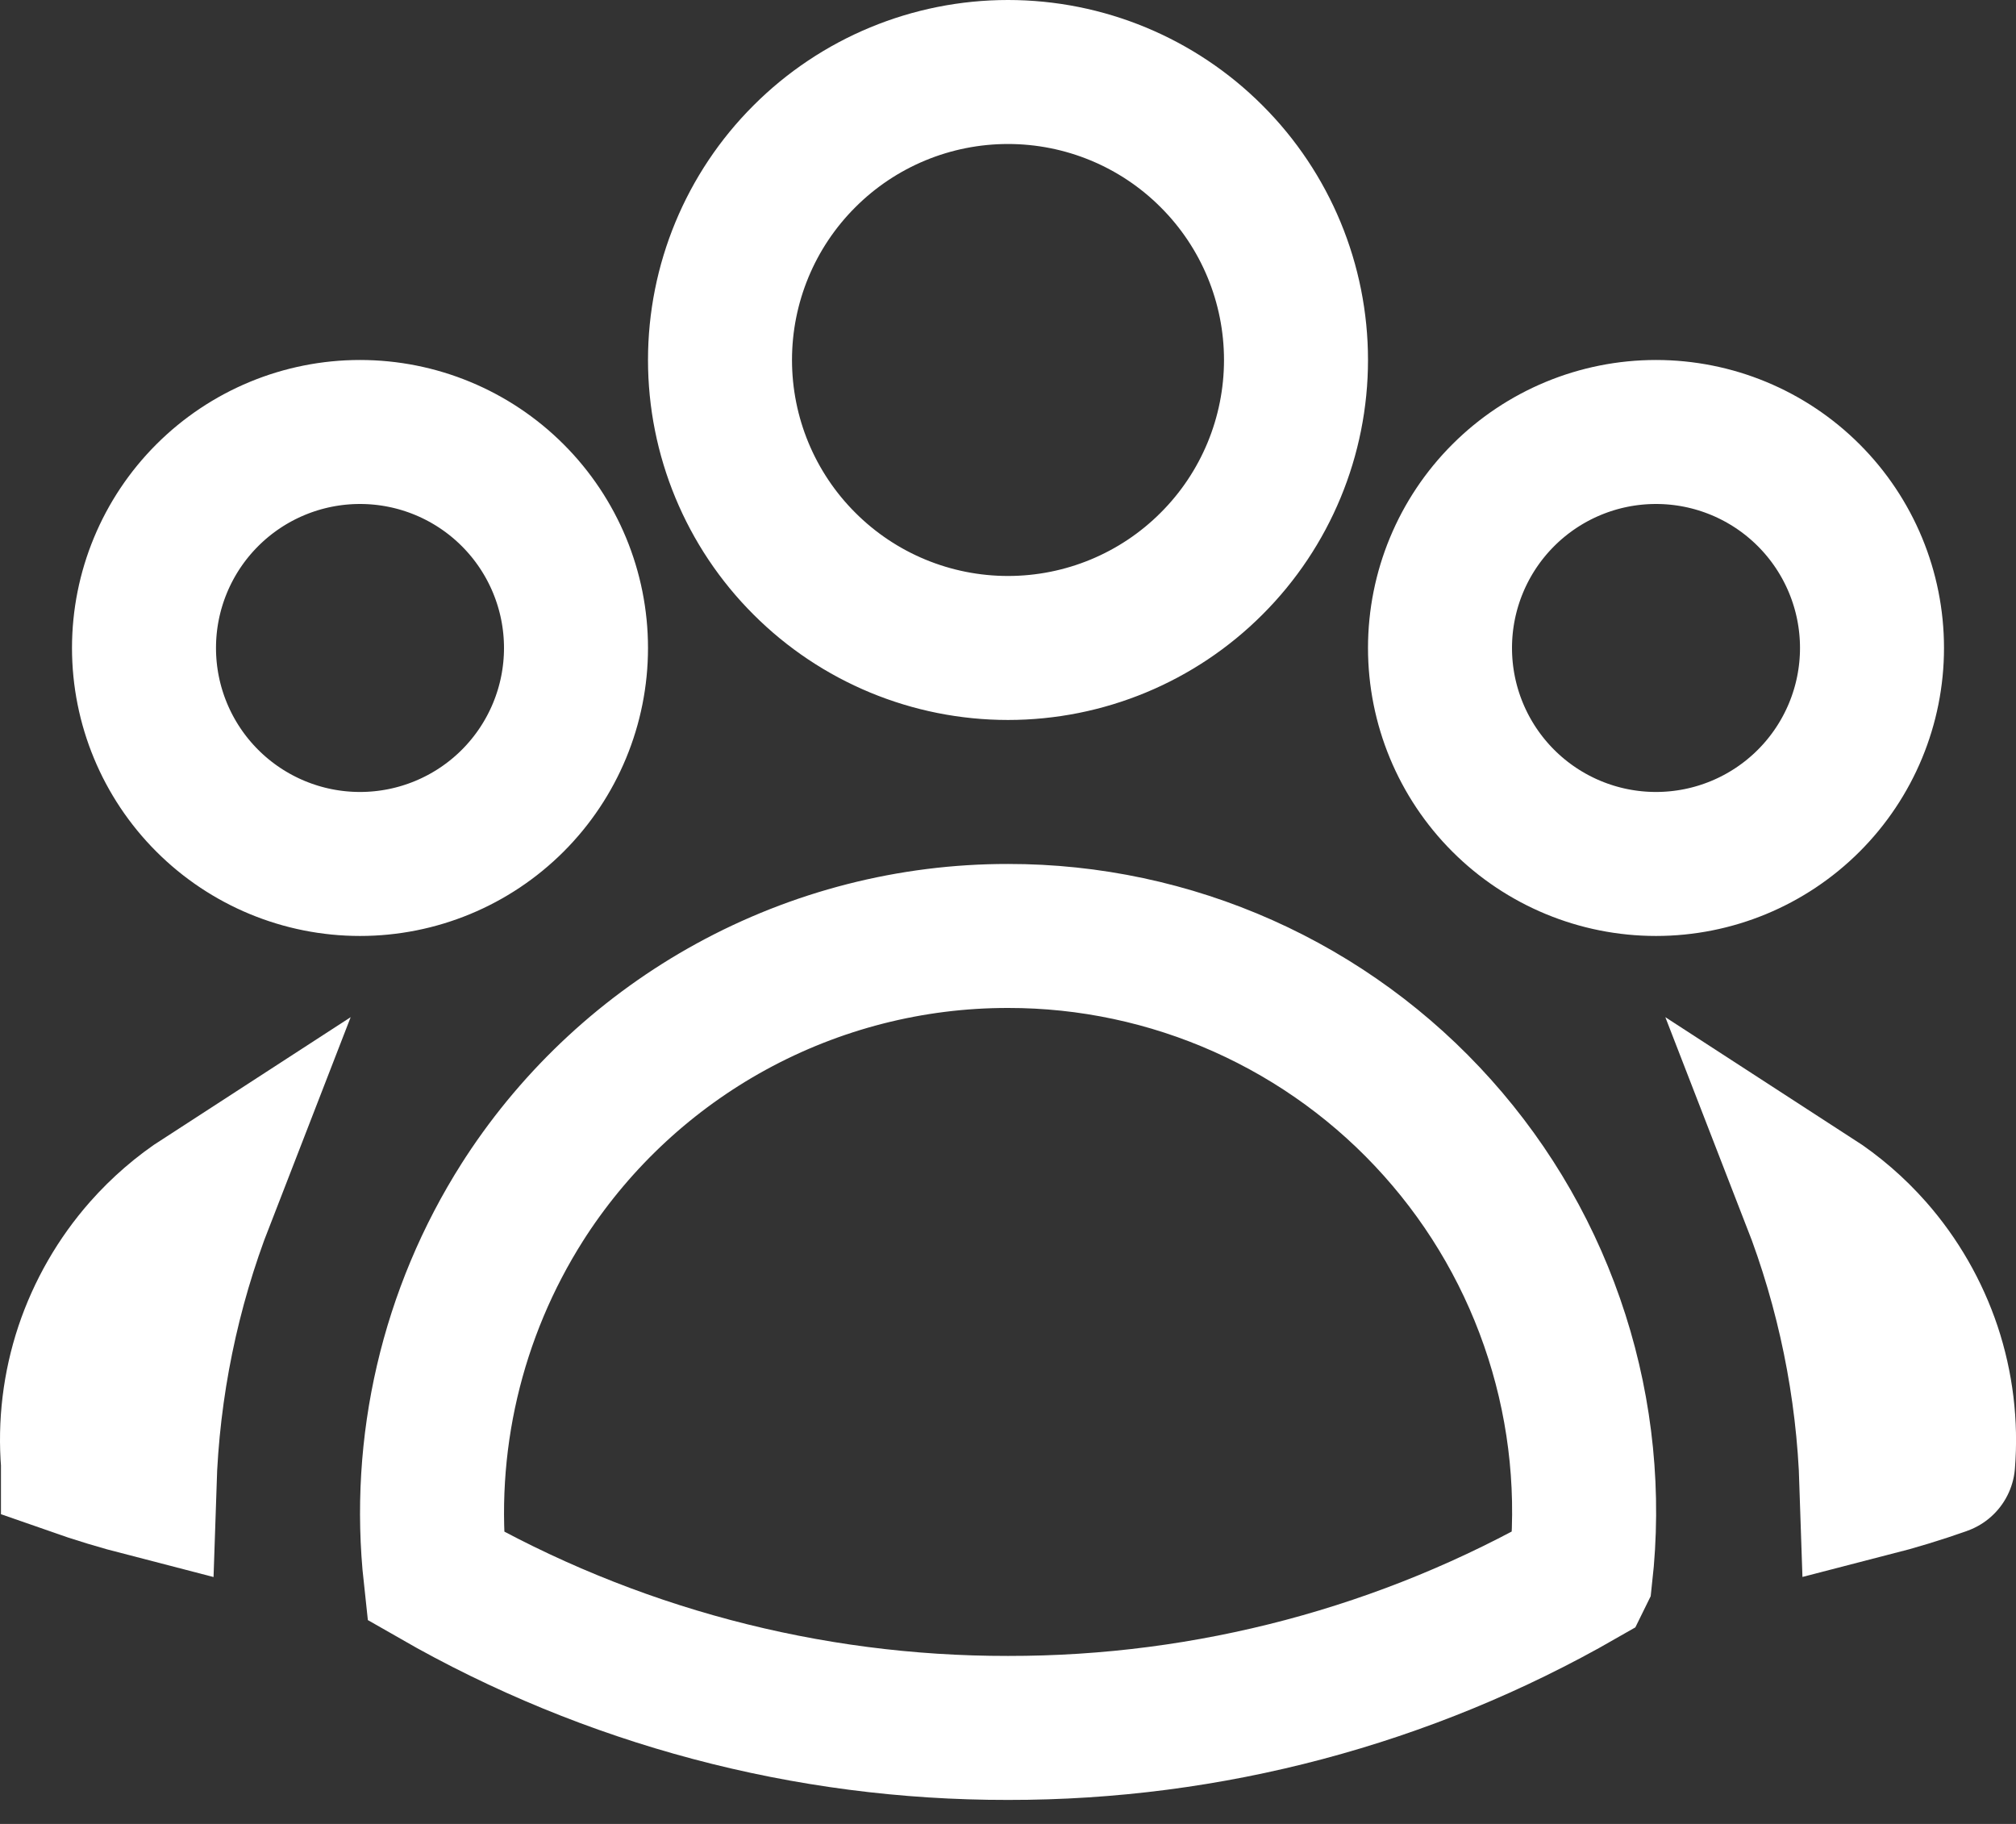 <svg width="21" height="19" viewBox="0 0 21 19" fill="none" xmlns="http://www.w3.org/2000/svg">
<rect x="0" y="0" width="21" height="19" fill="#333333" stroke="none"/>
<path d="M16.464 16.414L16.463 16.416C14.649 17.457 12.593 18.003 10.501 18L10.499 18C8.407 18.003 6.351 17.457 4.536 16.416C4.387 15.052 4.707 13.678 5.443 12.52L5.481 12.461C6.02 11.638 6.753 10.96 7.616 10.487C8.5 10.003 9.492 9.749 10.5 9.75L10.501 9.75C11.345 9.749 12.18 9.927 12.951 10.271C13.721 10.615 14.411 11.118 14.974 11.748C15.537 12.377 15.96 13.117 16.217 13.922C16.474 14.726 16.558 15.575 16.464 16.414ZM7.5 3.75C7.5 2.954 7.816 2.191 8.379 1.629C8.941 1.066 9.704 0.75 10.5 0.75C11.296 0.75 12.059 1.066 12.621 1.629C13.184 2.191 13.5 2.954 13.5 3.75C13.5 4.546 13.184 5.309 12.621 5.871C12.059 6.434 11.296 6.75 10.5 6.75C9.704 6.75 8.941 6.434 8.379 5.871C7.816 5.309 7.5 4.546 7.5 3.75ZM15 6.75C15 6.153 15.237 5.581 15.659 5.159C16.081 4.737 16.653 4.5 17.25 4.5C17.847 4.5 18.419 4.737 18.841 5.159C19.263 5.581 19.5 6.153 19.5 6.75C19.5 7.347 19.263 7.919 18.841 8.341C18.419 8.763 17.847 9 17.25 9C16.653 9 16.081 8.763 15.659 8.341C15.237 7.919 15 7.347 15 6.75ZM1.5 6.75C1.5 6.153 1.737 5.581 2.159 5.159C2.581 4.737 3.153 4.5 3.75 4.5C4.347 4.5 4.919 4.737 5.341 5.159C5.763 5.581 6 6.153 6 6.75C6 7.347 5.763 7.919 5.341 8.341C4.919 8.763 4.347 9 3.75 9C3.153 9 2.581 8.763 2.159 8.341C1.737 7.919 1.5 7.347 1.5 6.75Z" stroke="white" stroke-width="1.5"/>
<path d="M2.114 12.486C1.745 13.436 1.538 14.445 1.505 15.468C1.253 15.403 1.005 15.328 0.76 15.242L0.76 15.241C0.76 15.241 0.76 15.24 0.76 15.24C0.727 14.839 0.776 14.435 0.903 14.053C1.031 13.671 1.234 13.318 1.5 13.016C1.68 12.812 1.887 12.633 2.114 12.486ZM20.097 14.053C20.224 14.435 20.273 14.839 20.241 15.24C20.241 15.24 20.241 15.241 20.24 15.241C19.996 15.327 19.748 15.403 19.495 15.468C19.462 14.444 19.255 13.436 18.886 12.486C19.113 12.633 19.32 12.812 19.5 13.016C19.766 13.318 19.969 13.671 20.097 14.053Z" stroke="white" stroke-width="1.5"/>
</svg>
